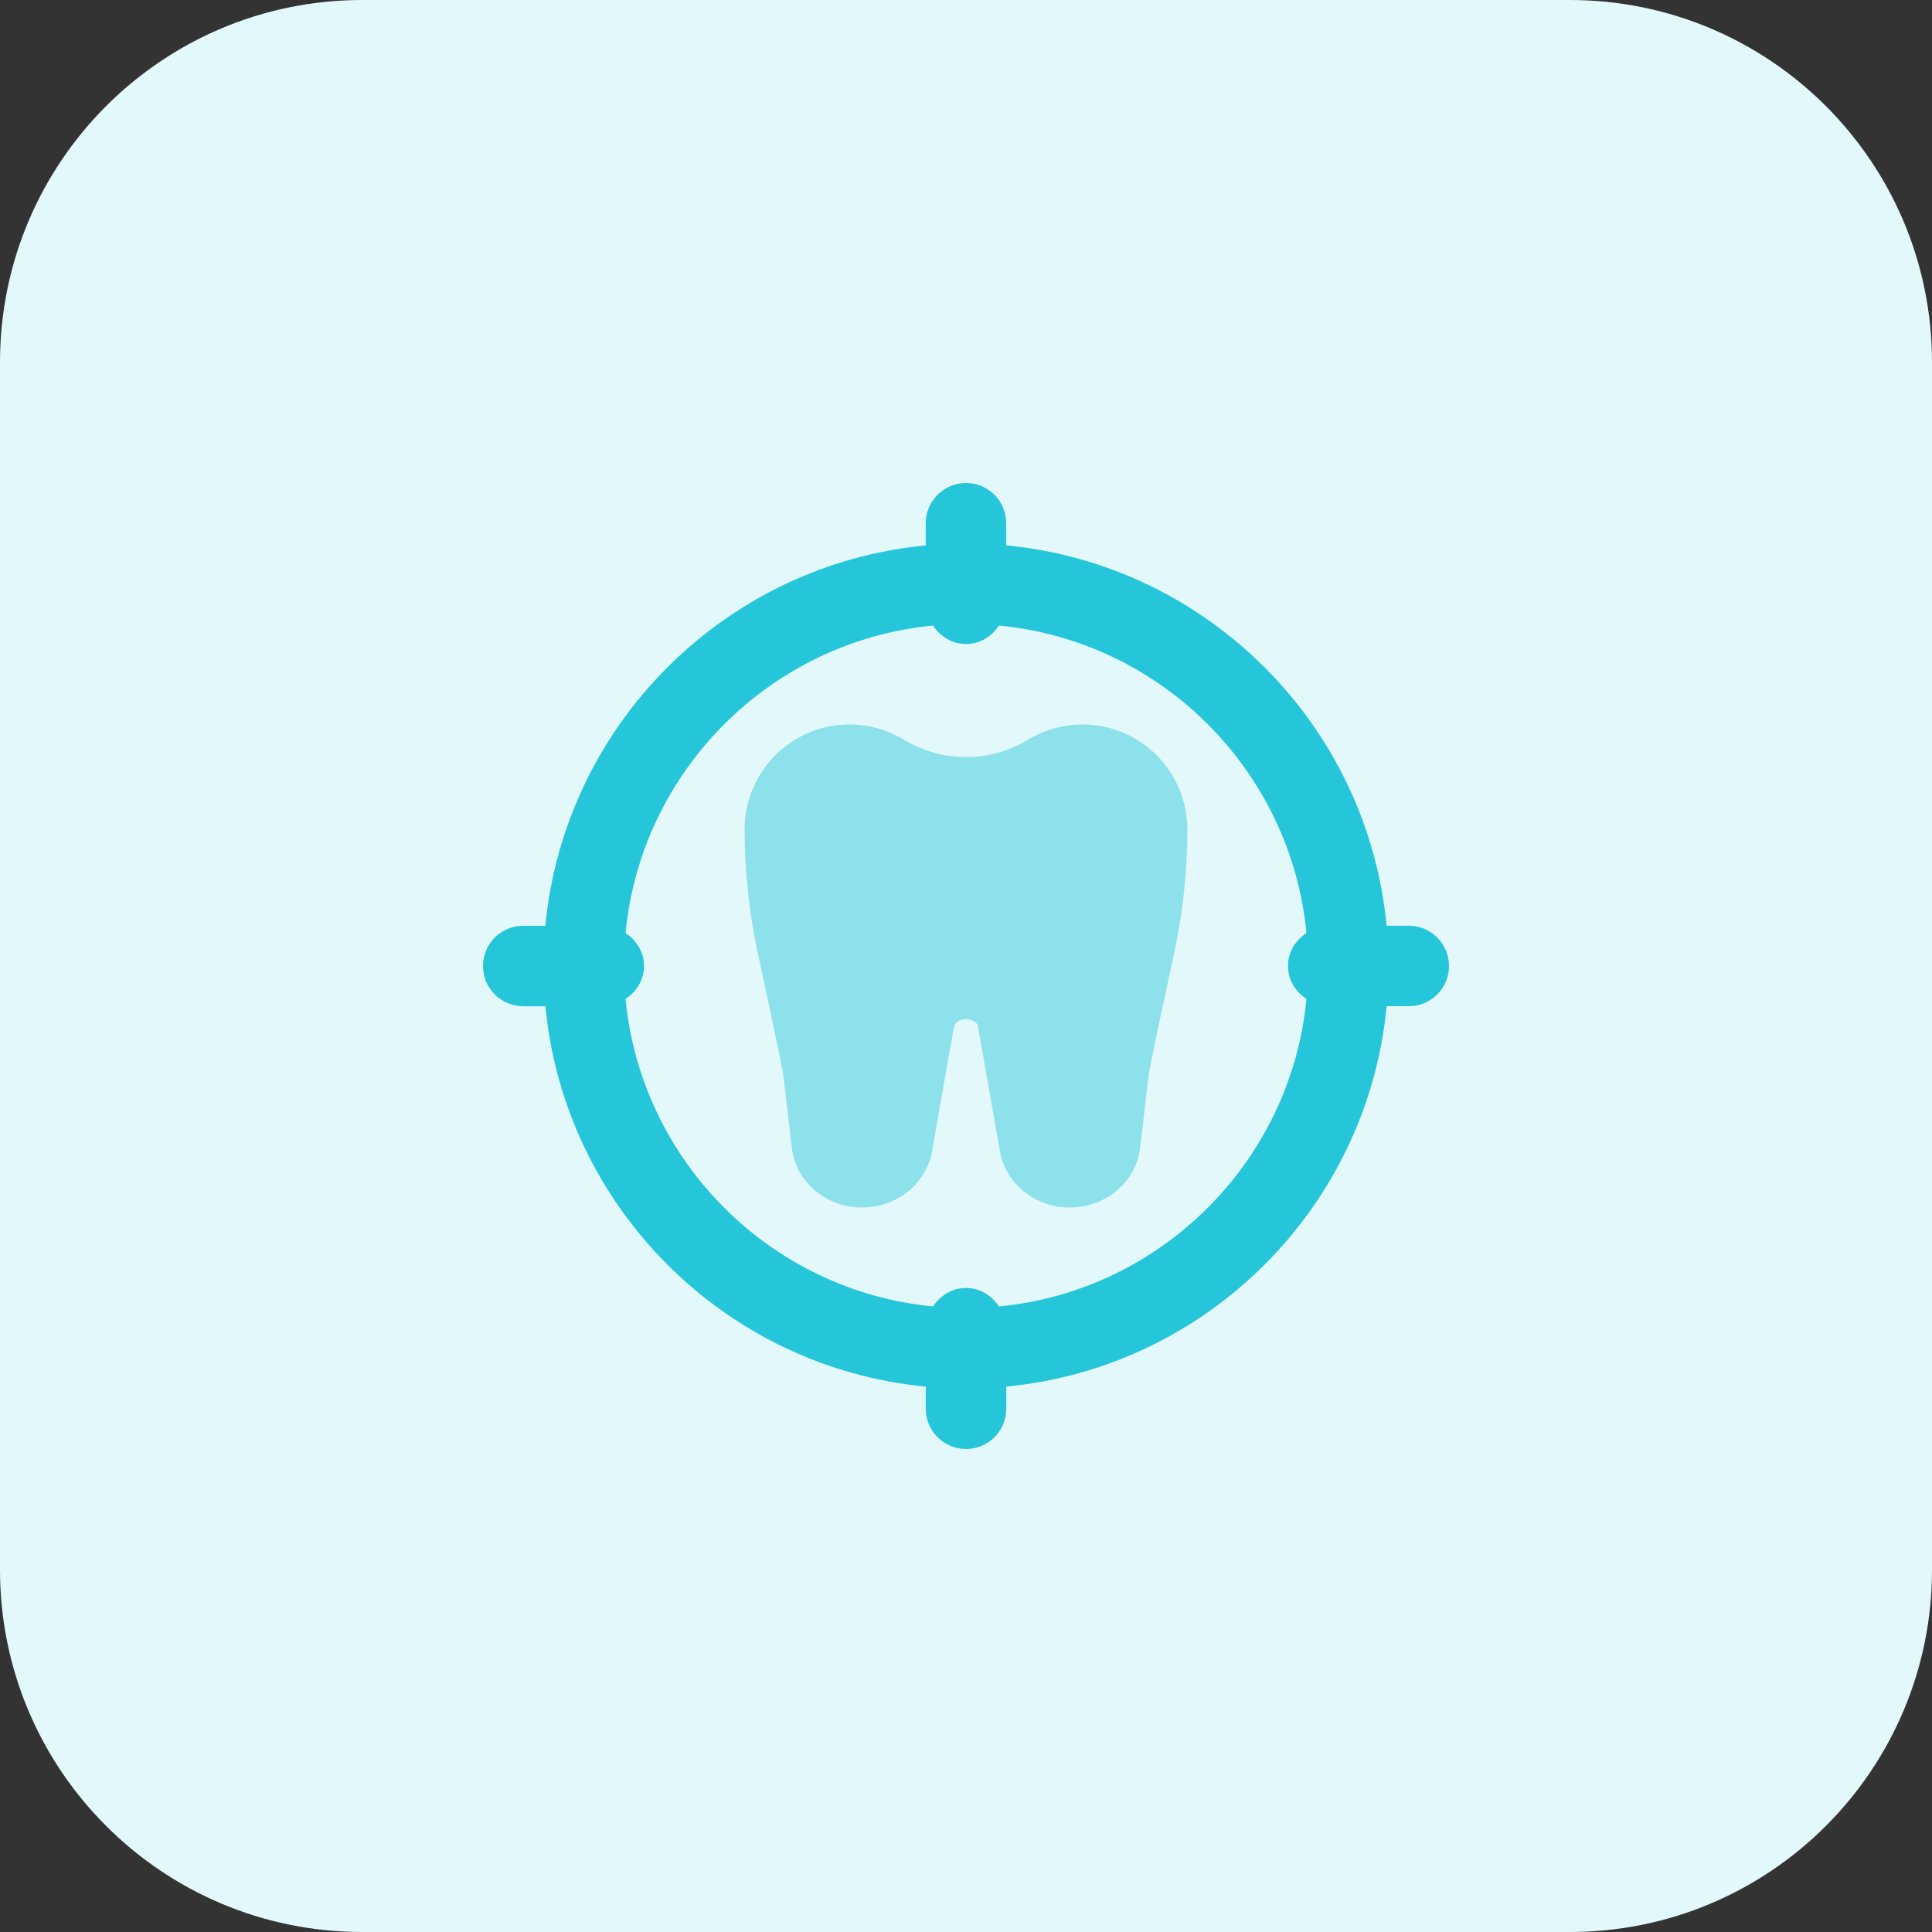<svg id="bold" height="512" viewBox="0 0 32 32" width="512" xmlns="http://www.w3.org/2000/svg"><rect x="0" y="0" width="32" height="32" fill="#333333" stroke="none"/><path d="m26 32h-20c-3.314 0-6-2.686-6-6v-20c0-3.314 2.686-6 6-6h20c3.314 0 6 2.686 6 6v20c0 3.314-2.686 6-6 6z" fill="#e3f8fa"/><path d="m17.719 20c-.559 0-1.043-.376-1.15-.895l-.374-2.121c-.009-.042-.088-.103-.195-.103s-.186.061-.198.117l-.368 2.092c-.11.534-.594.91-1.153.91-.598 0-1.098-.423-1.165-.984l-.144-1.218c-.008-.063-.074-.41-.42-2.009-.145-.672-.219-1.362-.219-2.051 0-.958.777-1.738 1.732-1.738.32 0 .634.087.909.253.633.382 1.418.382 2.049.001.277-.167.592-.254.911-.254.955 0 1.732.78 1.732 1.738 0 .689-.074 1.38-.219 2.052-.346 1.598-.411 1.945-.421 2.01l-.143 1.216c-.066.561-.567.984-1.164.984z" fill="#8ce1eb"/><path d="m23.333 15.333h-.367c-.316-3.328-2.971-5.983-6.3-6.3v-.366c.001-.369-.298-.667-.666-.667s-.667.299-.667.667v.367c-3.328.316-5.983 2.971-6.3 6.3h-.366c-.369-.001-.667.298-.667.666s.299.667.667.667h.367c.316 3.328 2.971 5.983 6.3 6.3v.367c-.001.368.298.666.666.666s.667-.299.667-.667v-.367c3.328-.316 5.983-2.971 6.3-6.3h.367c.368.001.666-.298.666-.666s-.298-.667-.667-.667zm-6.787 6.306c-.119-.18-.314-.306-.546-.306s-.426.126-.546.306c-2.69-.258-4.835-2.404-5.093-5.093.18-.119.306-.314.306-.546s-.126-.426-.306-.546c.258-2.69 2.404-4.835 5.093-5.093.119.18.314.306.546.306s.426-.126.546-.306c2.69.258 4.835 2.404 5.093 5.093-.18.119-.306.314-.306.546s.126.426.306.546c-.258 2.689-2.404 4.835-5.093 5.093z" fill="#26c6da"/></svg>